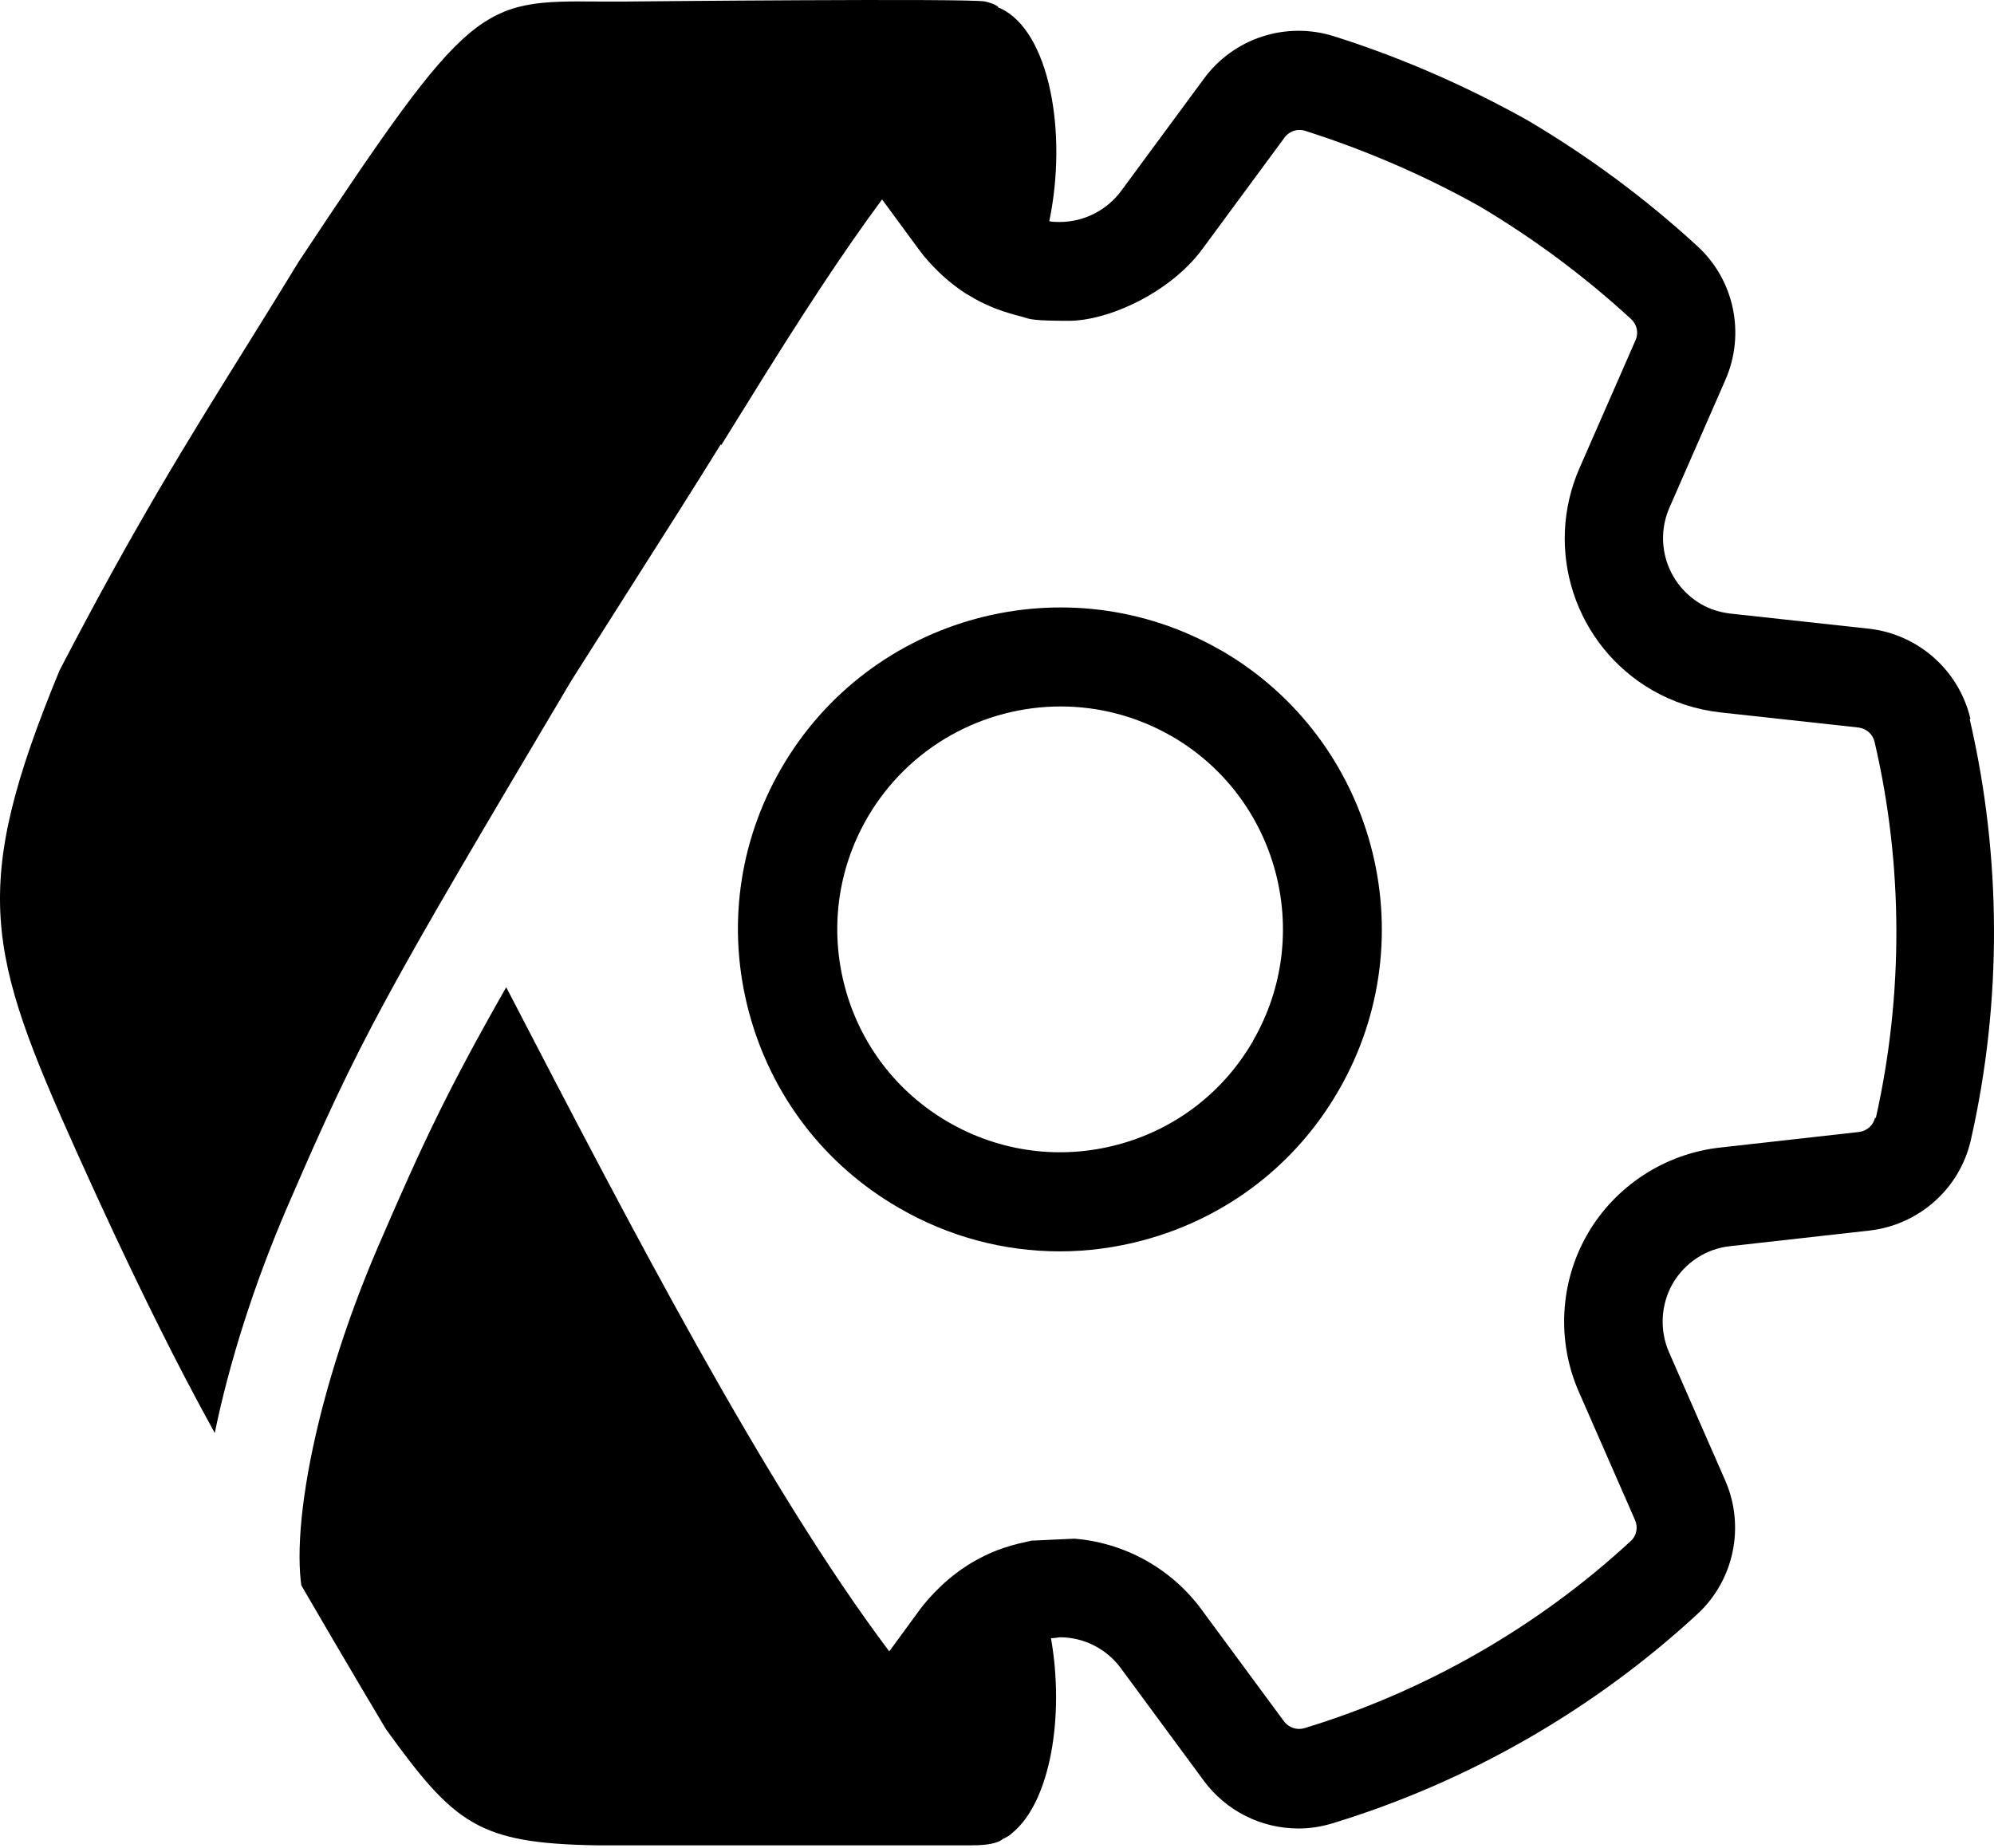 <svg xmlns="http://www.w3.org/2000/svg" width="150" height="139" fill="none" viewBox="0 0 150 139"><path fill="#000" d="M148.227 54.077C147.37 50.425 144.296 47.704 140.569 47.294L130.172 46.158C129.389 46.064 128.644 45.841 127.973 45.45C125.439 43.978 124.414 40.866 125.588 38.183L129.799 28.568C131.309 25.102 130.47 21.059 127.675 18.506C123.8 14.948 119.533 11.78 114.93 9.06C110.272 6.451 105.353 4.308 100.341 2.725C96.726 1.588 92.795 2.874 90.559 5.929L84.335 14.37C83.255 15.823 81.54 16.699 79.714 16.699C79.472 16.699 79.211 16.699 78.932 16.643C80.329 9.954 78.932 2.315 75.243 0.619C75.224 0.61 75.201 0.605 75.177 0.6C75.154 0.596 75.131 0.591 75.112 0.582C75.112 0.526 75 0.34 74.124 0.116C73.081 -0.145 46.995 0.116 46.995 0.116H45.188C36.114 0.041 35.48 0.041 22.474 19.68C21.054 22.009 19.724 24.145 18.43 26.225C14.067 33.234 10.108 39.595 4.475 50.443C-2.307 66.877 -0.984 71.629 5.779 86.684C9.823 95.684 12.841 101.627 14.63 104.981C15.099 105.865 15.613 106.811 16.156 107.8C17.228 102.576 19.081 96.661 21.621 90.775C27.128 78.019 28.875 74.972 42.961 51.233L42.988 51.188L43.016 51.144C44.262 49.172 45.63 47.022 47.001 44.867C49.69 40.638 52.391 36.392 54.207 33.447L54.26 33.48C54.883 32.488 55.455 31.568 55.958 30.748C60.243 23.798 63.467 18.898 66.355 15.004L69.15 18.805C69.559 19.364 70.025 19.885 70.64 20.482L70.957 20.78C71.497 21.264 72.075 21.711 72.653 22.084C72.695 22.11 72.742 22.135 72.785 22.159C72.837 22.187 72.883 22.213 72.913 22.233C73.454 22.569 74.05 22.867 74.683 23.128L75.019 23.258C75.615 23.482 76.249 23.668 76.845 23.817C76.948 23.843 77.029 23.869 77.11 23.895C77.496 24.019 77.853 24.134 80.385 24.134C83.444 24.134 88.043 21.972 90.41 18.786L96.633 10.345C96.987 9.861 97.621 9.656 98.18 9.842C102.707 11.277 107.142 13.196 111.278 15.507C115.359 17.929 119.197 20.78 122.7 24.003C123.147 24.413 123.278 25.047 123.036 25.587L118.825 35.202C116.123 41.369 118.471 48.543 124.284 51.915C125.868 52.828 127.601 53.387 129.408 53.592L139.805 54.729C140.401 54.803 140.886 55.232 141.016 55.809C143.178 65.051 143.196 74.834 141.109 84.113L141.054 84.075C140.923 84.653 140.439 85.082 139.842 85.156L129.371 86.33C125.234 86.796 121.508 89.218 119.421 92.833C117.334 96.448 117.092 100.882 118.769 104.702L122.998 114.354C123.241 114.894 123.11 115.546 122.663 115.937C115.694 122.384 107.198 127.248 98.124 130.005C97.565 130.173 96.95 129.968 96.596 129.502L90.372 121.062C88.099 117.987 84.596 116.049 80.814 115.751L77.59 115.9L77.106 116.012C76.398 116.161 75.746 116.347 75 116.627C74.367 116.869 73.733 117.186 73.062 117.577L72.764 117.764C72.15 118.155 71.572 118.602 71.031 119.086L70.715 119.385C70.1 119.981 69.615 120.521 69.187 121.099L66.895 124.229C57.593 111.875 47.336 92.105 38.146 74.394L38.081 74.267C33.648 82.058 31.806 85.988 28.464 93.729C25.863 99.753 24.078 105.734 23.186 110.71C22.74 113.199 22.53 115.371 22.533 117.13C22.534 118.001 22.588 118.708 22.669 119.267C26.107 125.187 29.033 130.08 29.033 130.08C34.213 137.253 36.002 138.67 44.89 138.819H73.1C74.628 138.819 75.149 138.558 75.41 138.371H75.373C75.671 138.241 75.951 138.092 76.174 137.868C79.025 135.502 80.087 129.092 79.062 123.242C79.305 123.223 79.547 123.204 79.733 123.167C81.54 123.167 83.255 124.043 84.317 125.496L90.54 133.937C92.236 136.247 94.9 137.552 97.676 137.552C98.534 137.552 99.391 137.421 100.248 137.16C110.403 134.067 119.887 128.626 127.694 121.416C130.452 118.863 131.29 114.82 129.781 111.372L125.551 101.721C124.824 100.062 124.936 98.124 125.831 96.559C126.744 94.994 128.346 93.932 130.153 93.746L140.625 92.572C144.37 92.143 147.445 89.404 148.264 85.734C150.612 75.374 150.575 64.436 148.171 54.095L148.227 54.077Z"/><path fill="#000" fill-rule="evenodd" d="M91.863 48.934C80.292 42.263 65.46 46.232 58.771 57.803C55.529 63.412 54.672 69.933 56.349 76.175C58.026 82.417 62.032 87.653 67.64 90.876C71.367 93.038 75.522 94.137 79.714 94.137C81.82 94.137 83.925 93.858 86.012 93.299C92.254 91.622 97.49 87.616 100.713 82.007C107.384 70.436 103.415 55.605 91.844 48.915L91.863 48.934ZM94.266 78.299C92.031 82.175 88.416 84.951 84.093 86.106C79.77 87.262 75.242 86.665 71.367 84.429C67.491 82.194 64.715 78.579 63.559 74.256C62.404 69.933 63.001 65.405 65.237 61.53C68.348 56.163 73.994 53.145 79.789 53.145C82.639 53.145 85.509 53.872 88.136 55.381C96.148 60.002 98.887 70.287 94.266 78.281V78.299Z" clip-rule="evenodd"/></svg>